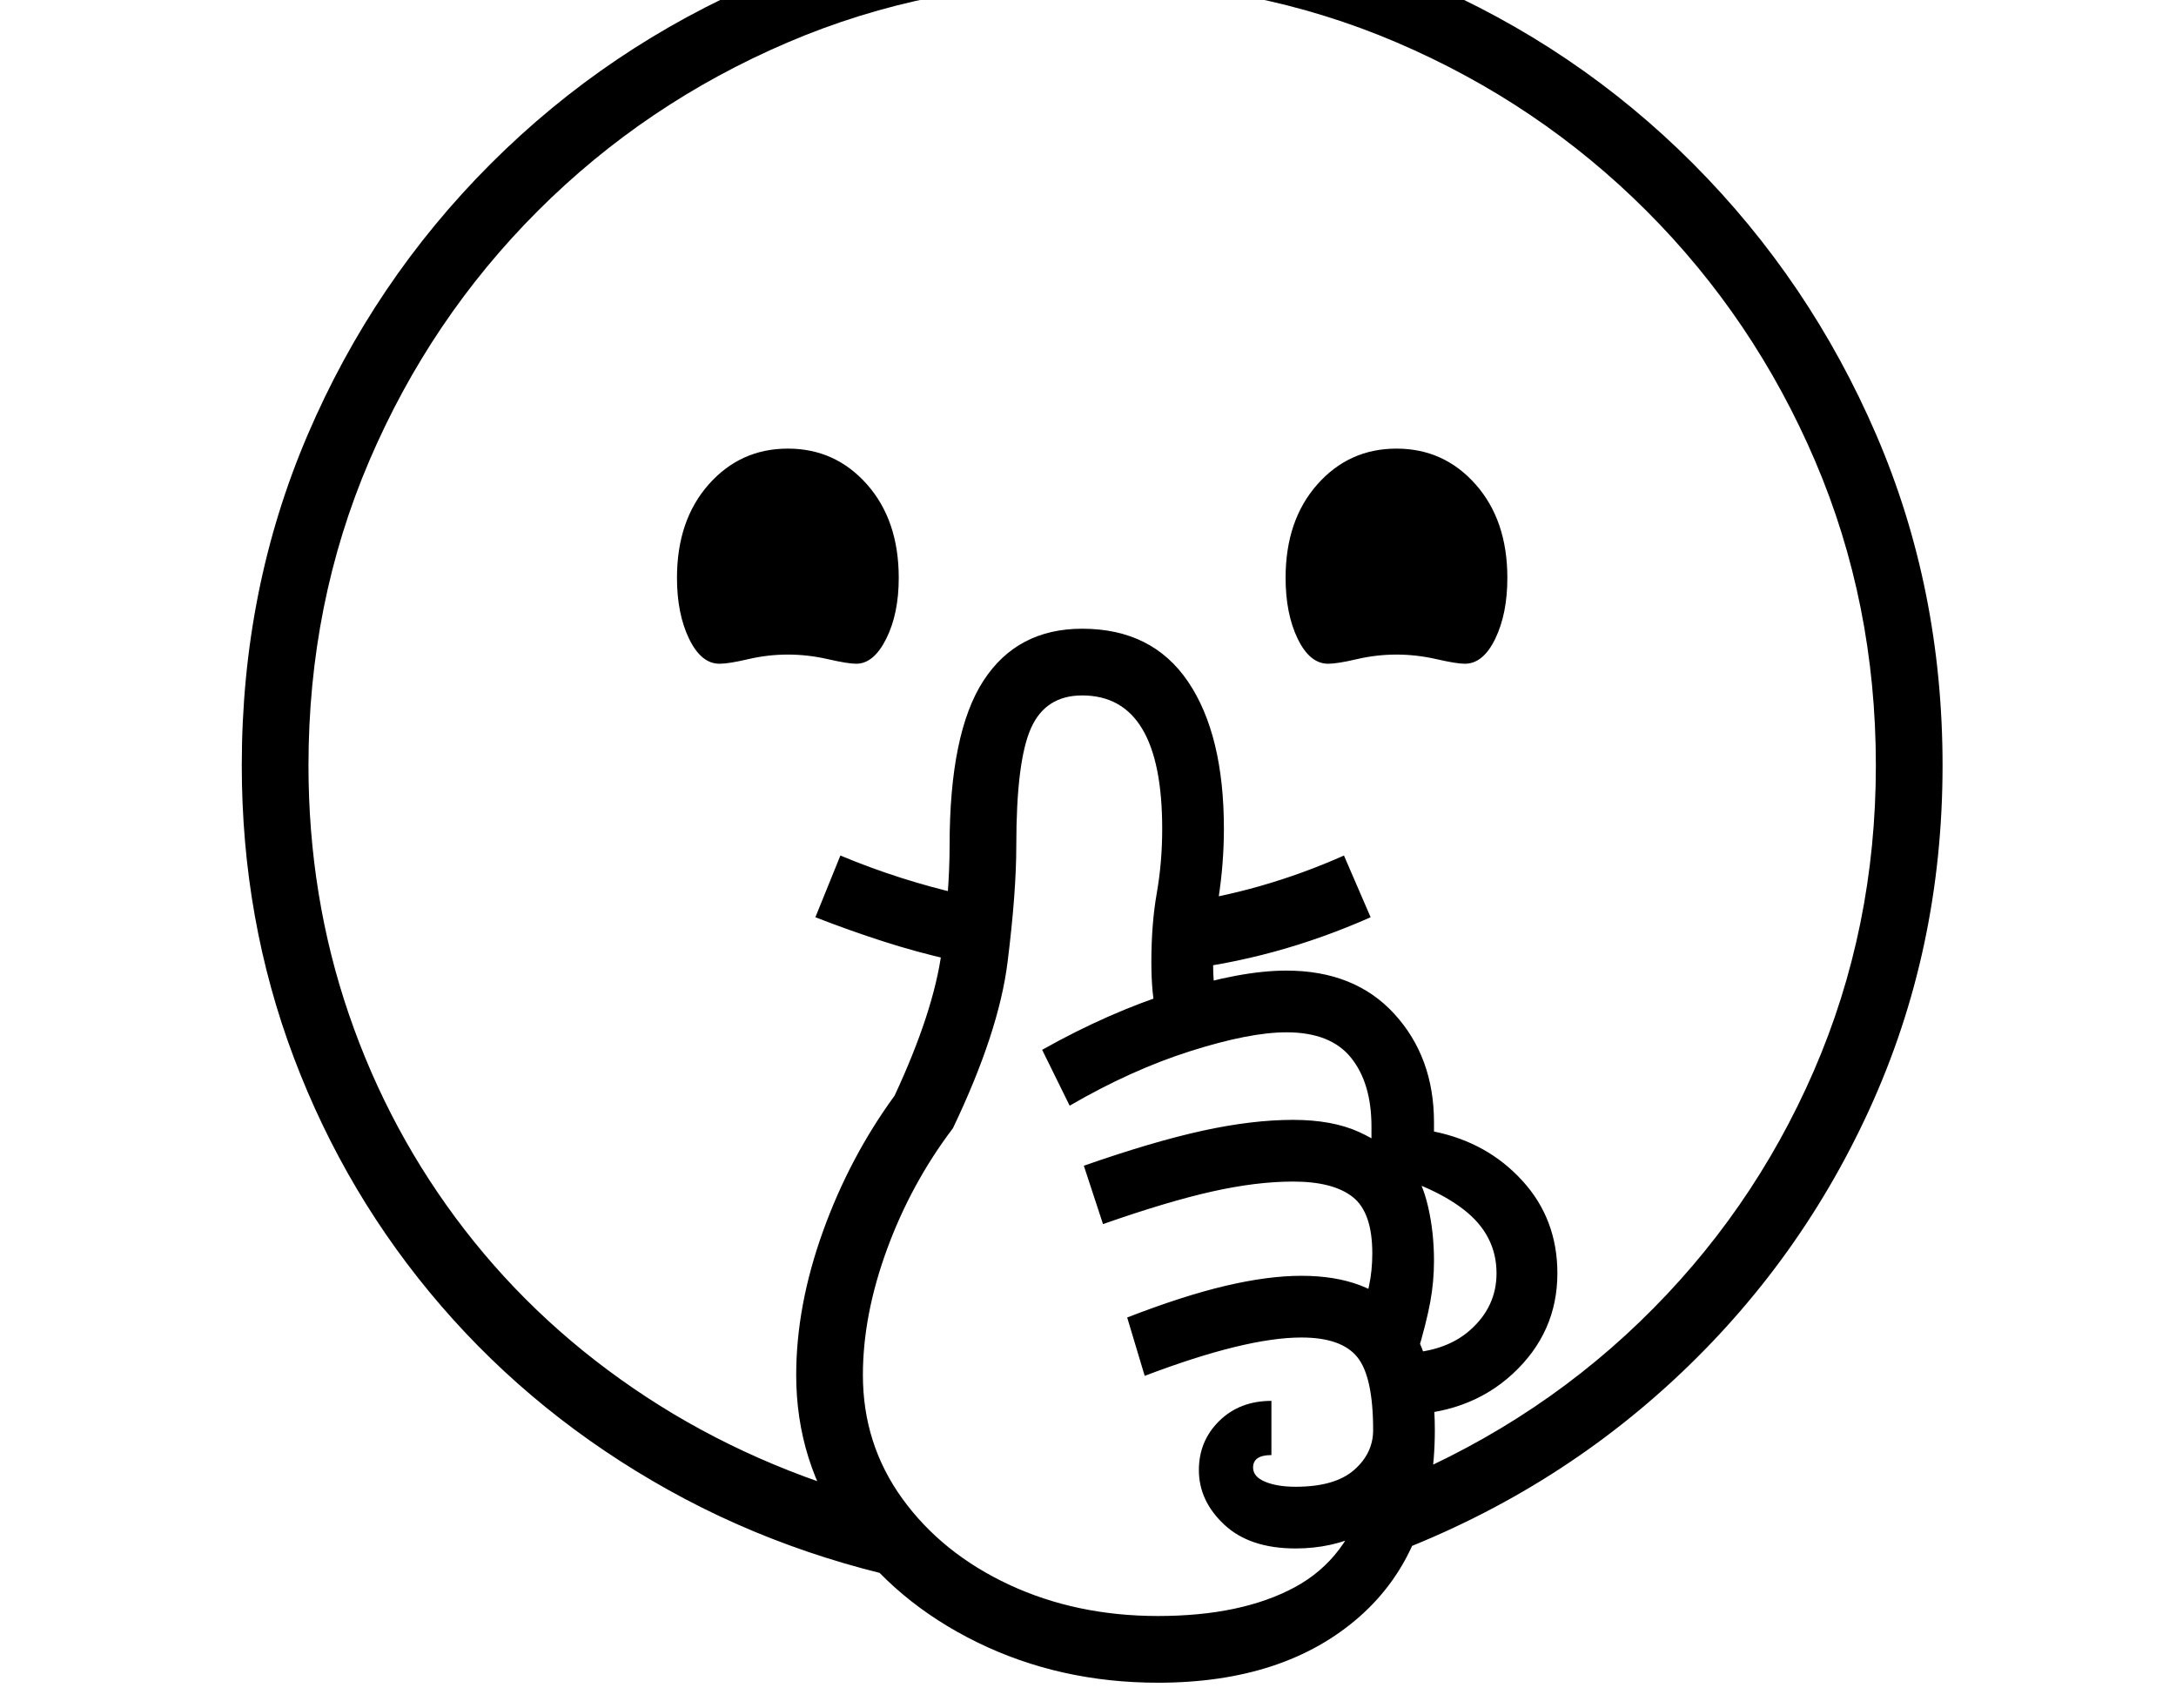 <svg xmlns="http://www.w3.org/2000/svg" viewBox="-10 0 2610 2048"><path d="M1141 1906q-191-31-349-119t-272.5-220.5-177-298T280 918q0-212 79-396.5t219.5-325T904-23t396-79 396 79 325 219.5 219.5 325T2320 918q0 221-88 413t-245 333.5-365 212.5l19-91q181-71 315.5-200.5t209-301T2240 918t-73-365.5T1965 253 1665.5 51 1300-22 934.5 51 635 253 433 552.5 360 918q0 157 48.5 298.5t139 258.5 218 200.5T1050 1801zm238 112q-118 0-217-48.5T1004 1837t-59-188q0-83 32-172t86-163q47-101 56.5-173t9.5-127q0-135 40.5-197.5T1288 754q84 0 127 63.5t43 176.5q0 41-6.5 83.5t-6.5 76.5q0 13 1 25.5t4 26.5l-72 15q-4-16-5.5-32t-1.5-35q0-46 6.5-83t6.5-77q0-160-96-160-44 0-61.5 39.5T1209 1014q0 56-10.5 140t-65.5 199q-50 66-79 145t-29 151q0 83 47.5 148.5t128 103T1379 1938q100 0 164-34.5t85-112.5h57q-23 30-60 48t-81 18q-55 0-85.5-28.5T1428 1763q0-35 24.5-59t62.5-24v65q-22 0-22 15 0 11 14.5 17t36.5 6q47 0 70-20t23-48q0-64-19-87.5t-67-23.5q-67 0-188 46l-21-70q67-26 118-38t91-12q81 0 120.5 46t39.5 139q0 144-90 223.5t-242 79.5zm-249-867q-40-9-80.5-22t-81.5-29l30-74q36 15 72 26.5t71 19.5zm560 472-68-47q6-15 10-33.5t4-39.5q0-49-23.5-67.5T1541 1417q-44 0-97.5 12t-130.5 39l-23-70q83-29 142.5-42t108.5-13q47 0 79 14.5t63 43.5q13 16 20 46.5t7 64.5q0 25-4.5 49.5T1690 1623zm-23 74v-74q55 0 86.5-28t31.5-68q0-46-39.5-76.5T1635 1403v-52q0-52-24.5-82.5T1533 1238q-44 0-115 22.5t-145 65.5l-33-67q80-45 159-70t134-25q82 0 129.5 52t47.5 130v11q64 13 106 59t42 111q0 71-53.5 120.5T1667 1697zM853 796q-22 0-36.5-30T802 693q0-69 38-112t95-43 95 43 38 112q0 43-15 73t-36 30q-10 0-34-5.5t-48-5.5-47.5 5.5T853 796zm546 368v-80q104-14 203-58l32 74q-115 51-235 64zm184-368q-22 0-36.5-30t-14.5-73q0-69 38-112t95-43 95 43 38 112q0 43-14.5 73t-36.5 30q-10 0-34-5.5t-48-5.5-47.5 5.5-34.5 5.5z"/></svg>